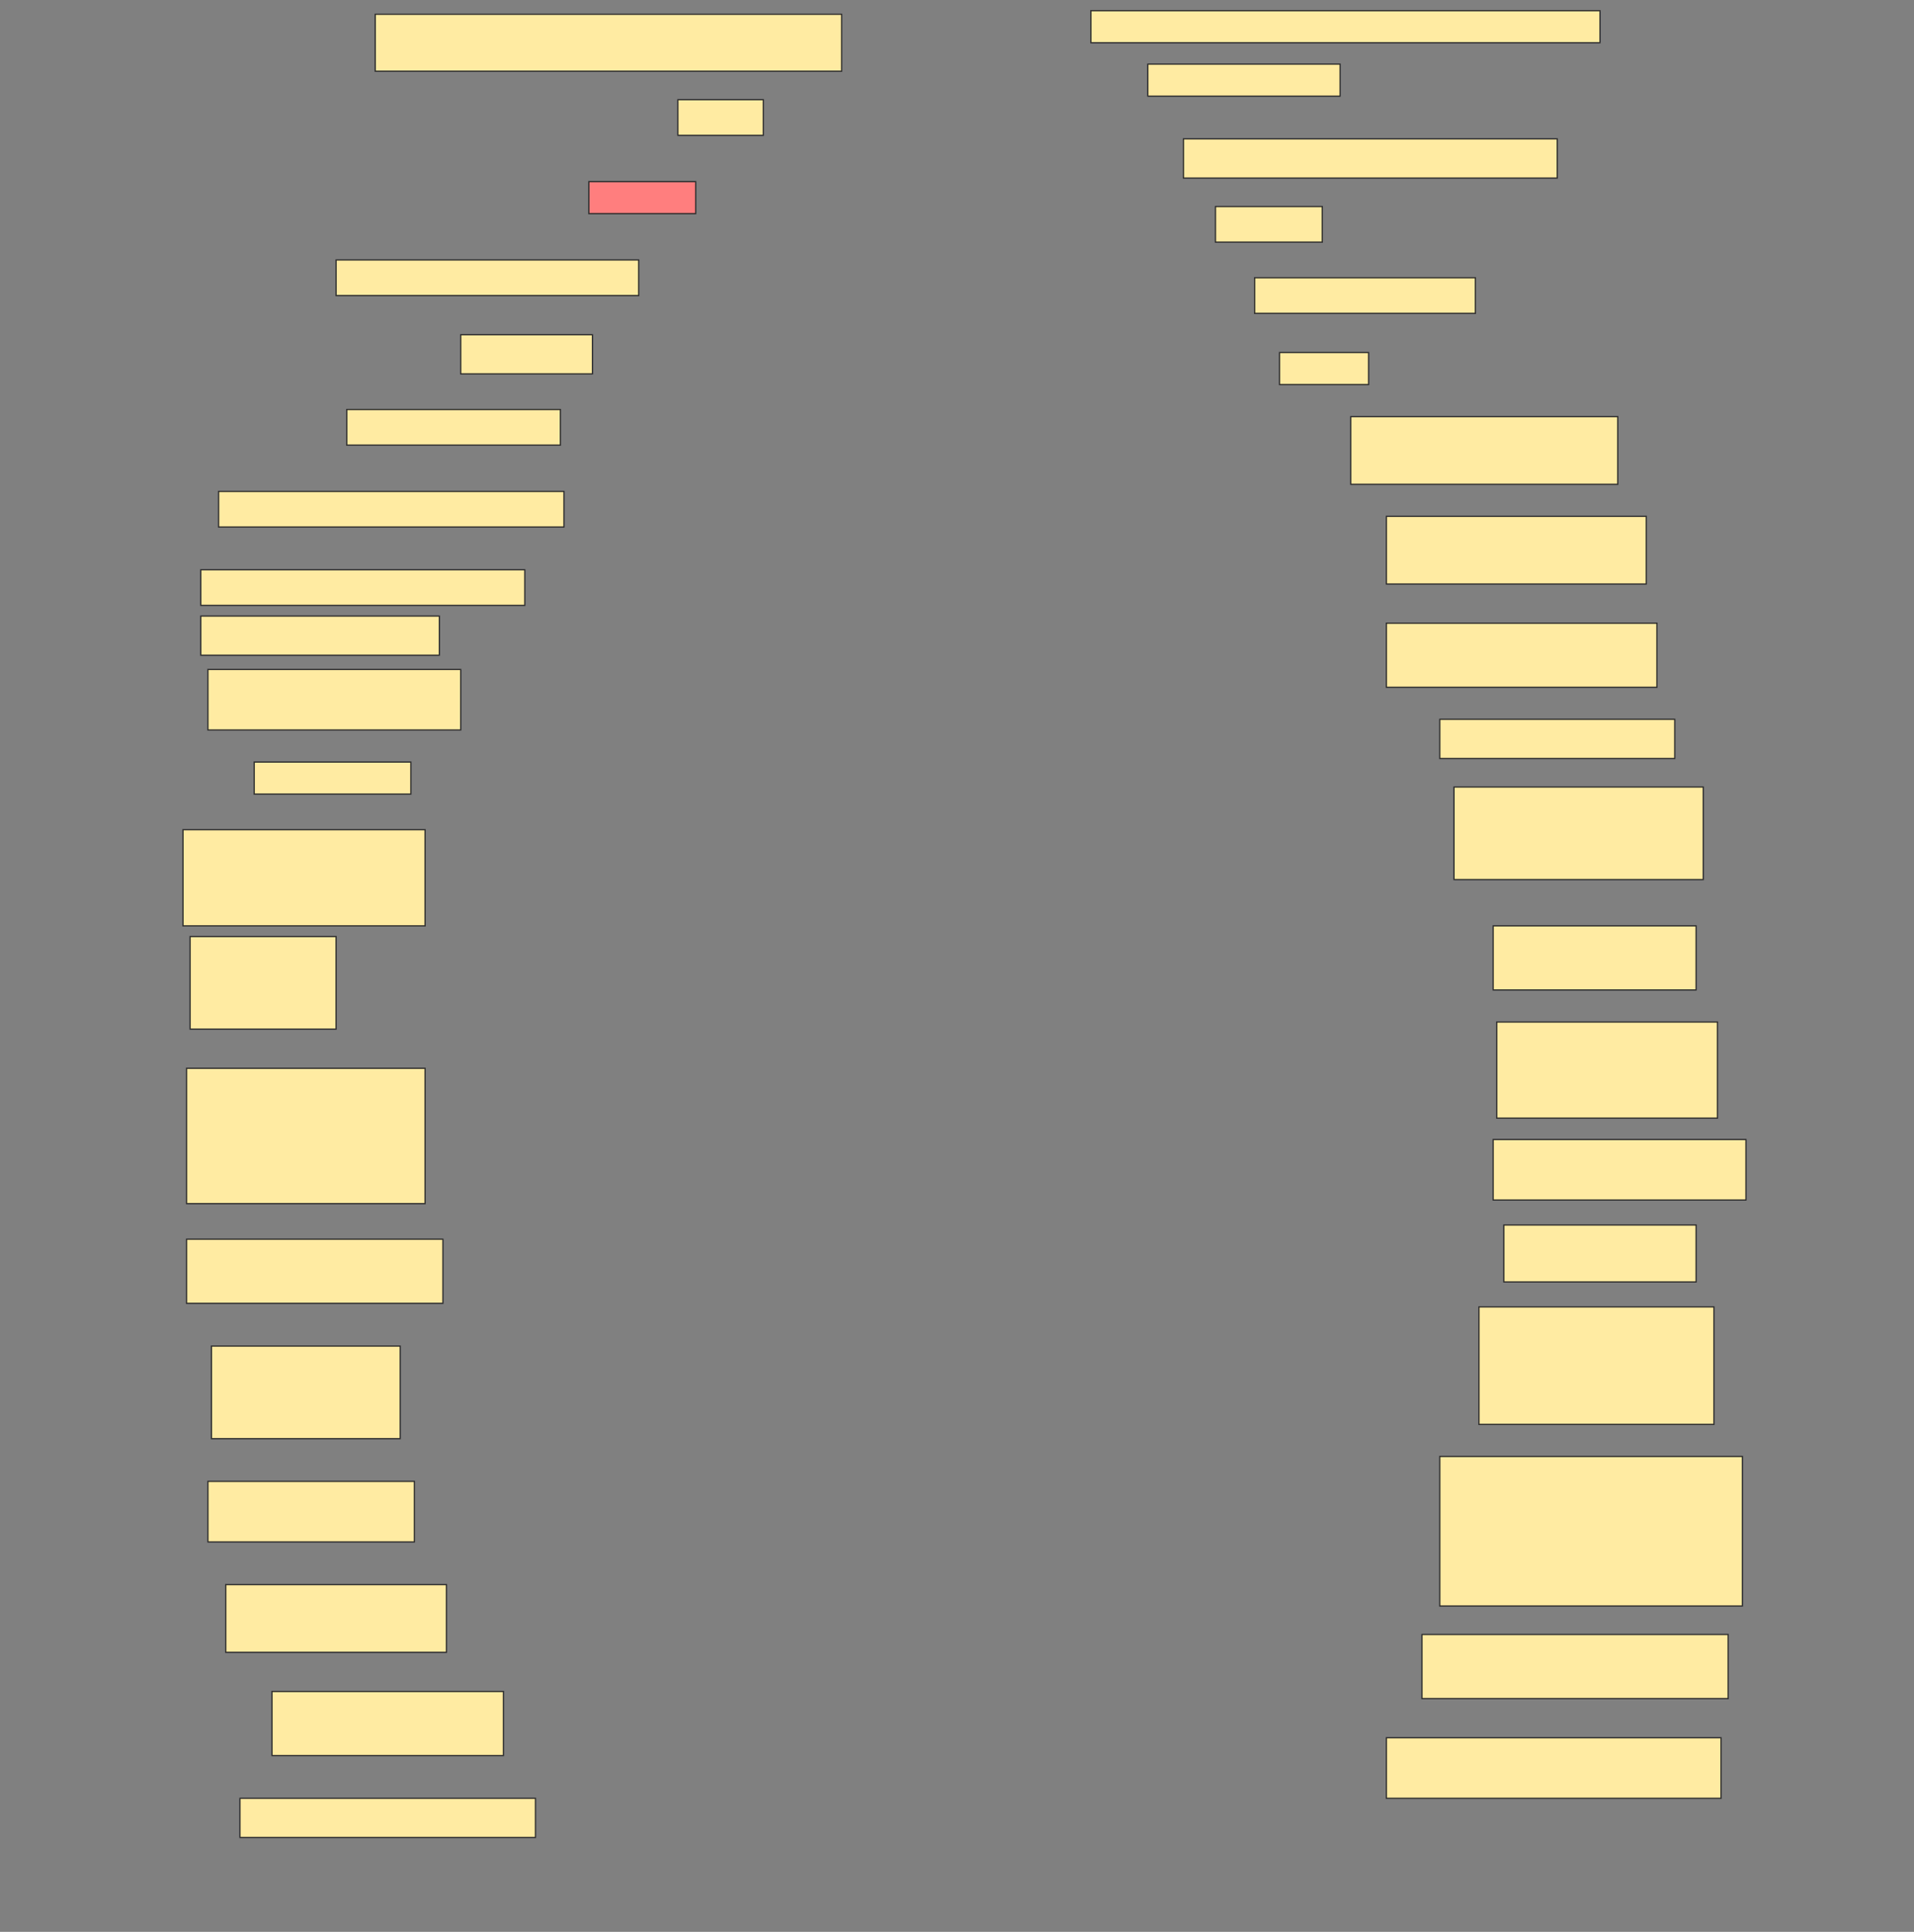 <svg height="1550" width="1536" xmlns="http://www.w3.org/2000/svg">
 <rect width="100%" height="100%" fill="#808080" stroke="none"/>
 <!-- Created with Image Occlusion Enhanced -->
 <g>
  <title>Labels</title>
 </g>
 <g>
  <title>Masks</title>
  <rect fill="#FFEBA2" height="45.714" id="70f50556ef2d4000852efa79af290781-ao-1" stroke="#2D2D2D" width="374.286" x="301.143" y="11.429"/>
  <rect fill="#FFEBA2" height="25.714" id="70f50556ef2d4000852efa79af290781-ao-2" stroke="#2D2D2D" width="408.571" x="875.429" y="8.571"/>
  <rect fill="#FFEBA2" height="25.714" id="70f50556ef2d4000852efa79af290781-ao-3" stroke="#2D2D2D" width="154.286" x="921.143" y="51.429"/>
  <rect fill="#FFEBA2" height="28.571" id="70f50556ef2d4000852efa79af290781-ao-4" stroke="#2D2D2D" width="68.571" x="544" y="80"/>
  <rect fill="#FFEBA2" height="31.429" id="70f50556ef2d4000852efa79af290781-ao-5" stroke="#2D2D2D" width="300" x="949.714" y="111.429"/>
  <rect class="qshape" fill="#FF7E7E" height="25.714" id="70f50556ef2d4000852efa79af290781-ao-6" stroke="#2D2D2D" width="85.714" x="472.572" y="145.714"/>
  <rect fill="#FFEBA2" height="28.571" id="70f50556ef2d4000852efa79af290781-ao-7" stroke="#2D2D2D" width="85.714" x="975.429" y="165.714"/>
  <rect fill="#FFEBA2" height="28.571" id="70f50556ef2d4000852efa79af290781-ao-8" stroke="#2D2D2D" width="242.857" x="269.714" y="208.571"/>
  <rect fill="#FFEBA2" height="28.571" id="70f50556ef2d4000852efa79af290781-ao-9" stroke="#2D2D2D" width="177.143" x="1006.857" y="222.857"/>
  <rect fill="#FFEBA2" height="31.429" id="70f50556ef2d4000852efa79af290781-ao-10" stroke="#2D2D2D" width="105.714" x="369.714" y="268.571"/>
  <rect fill="#FFEBA2" height="25.714" id="70f50556ef2d4000852efa79af290781-ao-11" stroke="#2D2D2D" width="71.429" x="1026.857" y="282.857"/>
  <rect fill="#FFEBA2" height="28.571" id="70f50556ef2d4000852efa79af290781-ao-12" stroke="#2D2D2D" width="171.429" x="278.286" y="328.571"/>
  <rect fill="#FFEBA2" height="54.286" id="70f50556ef2d4000852efa79af290781-ao-13" stroke="#2D2D2D" width="214.286" x="1084" y="334.286"/>
  <rect fill="#FFEBA2" height="28.571" id="70f50556ef2d4000852efa79af290781-ao-14" stroke="#2D2D2D" width="277.143" x="175.429" y="394.286"/>
  <rect fill="#FFEBA2" height="54.286" id="70f50556ef2d4000852efa79af290781-ao-15" stroke="#2D2D2D" width="208.571" x="1112.572" y="414.286"/>
  <rect fill="#FFEBA2" height="28.571" id="70f50556ef2d4000852efa79af290781-ao-16" stroke="#2D2D2D" width="260" x="161.143" y="457.143"/>
  <rect fill="#FFEBA2" height="51.429" id="70f50556ef2d4000852efa79af290781-ao-17" stroke="#2D2D2D" width="217.143" x="1112.572" y="500"/>
  <rect fill="#FFEBA2" height="31.429" id="70f50556ef2d4000852efa79af290781-ao-18" stroke="#2D2D2D" width="191.429" x="161.143" y="494.286"/>
  <rect fill="#FFEBA2" height="31.429" id="70f50556ef2d4000852efa79af290781-ao-19" stroke="#2D2D2D" width="188.571" x="1155.429" y="577.143"/>
  <rect fill="#FFEBA2" height="48.571" id="70f50556ef2d4000852efa79af290781-ao-20" stroke="#2D2D2D" width="202.857" x="166.857" y="537.143"/>
  <rect fill="#FFEBA2" height="25.714" id="70f50556ef2d4000852efa79af290781-ao-21" stroke="#2D2D2D" width="125.714" x="204" y="611.429"/>
  <rect fill="#FFEBA2" height="74.286" id="70f50556ef2d4000852efa79af290781-ao-22" stroke="#2D2D2D" width="200" x="1166.857" y="631.429"/>
  <rect fill="#FFEBA2" height="77.143" id="70f50556ef2d4000852efa79af290781-ao-23" stroke="#2D2D2D" width="194.286" x="146.857" y="665.714"/>
  <rect fill="#FFEBA2" height="51.429" id="70f50556ef2d4000852efa79af290781-ao-24" stroke="#2D2D2D" width="162.857" x="1198.286" y="742.857"/>
  <rect fill="#FFEBA2" height="74.286" id="70f50556ef2d4000852efa79af290781-ao-25" stroke="#2D2D2D" width="117.143" x="152.572" y="751.429"/>
  <rect fill="#FFEBA2" height="77.143" id="70f50556ef2d4000852efa79af290781-ao-26" stroke="#2D2D2D" width="177.143" x="1201.143" y="820"/>
  <rect fill="#FFEBA2" height="108.571" id="70f50556ef2d4000852efa79af290781-ao-27" stroke="#2D2D2D" width="191.429" x="149.714" y="857.143"/>
  <rect fill="#FFEBA2" height="48.571" id="70f50556ef2d4000852efa79af290781-ao-28" stroke="#2D2D2D" width="202.857" x="1198.286" y="914.286"/>
  <rect fill="#FFEBA2" height="45.714" id="70f50556ef2d4000852efa79af290781-ao-29" stroke="#2D2D2D" width="154.286" x="1206.857" y="982.857"/>
  <rect fill="#FFEBA2" height="51.429" id="70f50556ef2d4000852efa79af290781-ao-30" stroke="#2D2D2D" width="205.714" x="149.714" y="994.286"/>
  <rect fill="#FFEBA2" height="94.286" id="70f50556ef2d4000852efa79af290781-ao-31" stroke="#2D2D2D" width="188.571" x="1186.857" y="1048.571"/>
  <rect fill="#FFEBA2" height="74.286" id="70f50556ef2d4000852efa79af290781-ao-32" stroke="#2D2D2D" width="151.429" x="169.714" y="1080"/>
  <rect fill="#FFEBA2" height="120" id="70f50556ef2d4000852efa79af290781-ao-33" stroke="#2D2D2D" width="242.857" x="1155.429" y="1168.571"/>
  <rect fill="#FFEBA2" height="48.571" id="70f50556ef2d4000852efa79af290781-ao-34" stroke="#2D2D2D" width="165.714" x="166.857" y="1188.571"/>
  <rect fill="#FFEBA2" height="54.286" id="70f50556ef2d4000852efa79af290781-ao-35" stroke="#2D2D2D" width="177.143" x="181.143" y="1271.429"/>
  <rect fill="#FFEBA2" height="51.429" id="70f50556ef2d4000852efa79af290781-ao-36" stroke="#2D2D2D" width="245.714" x="1141.143" y="1311.429"/>
  <rect fill="#FFEBA2" height="51.429" id="70f50556ef2d4000852efa79af290781-ao-37" stroke="#2D2D2D" width="185.714" x="218.286" y="1357.143"/>
  <rect fill="#FFEBA2" height="48.571" id="70f50556ef2d4000852efa79af290781-ao-38" stroke="#2D2D2D" width="268.571" x="1112.572" y="1394.286"/>
  <rect fill="#FFEBA2" height="31.429" id="70f50556ef2d4000852efa79af290781-ao-39" stroke="#2D2D2D" width="237.143" x="192.572" y="1442.857"/>
 </g>
</svg>